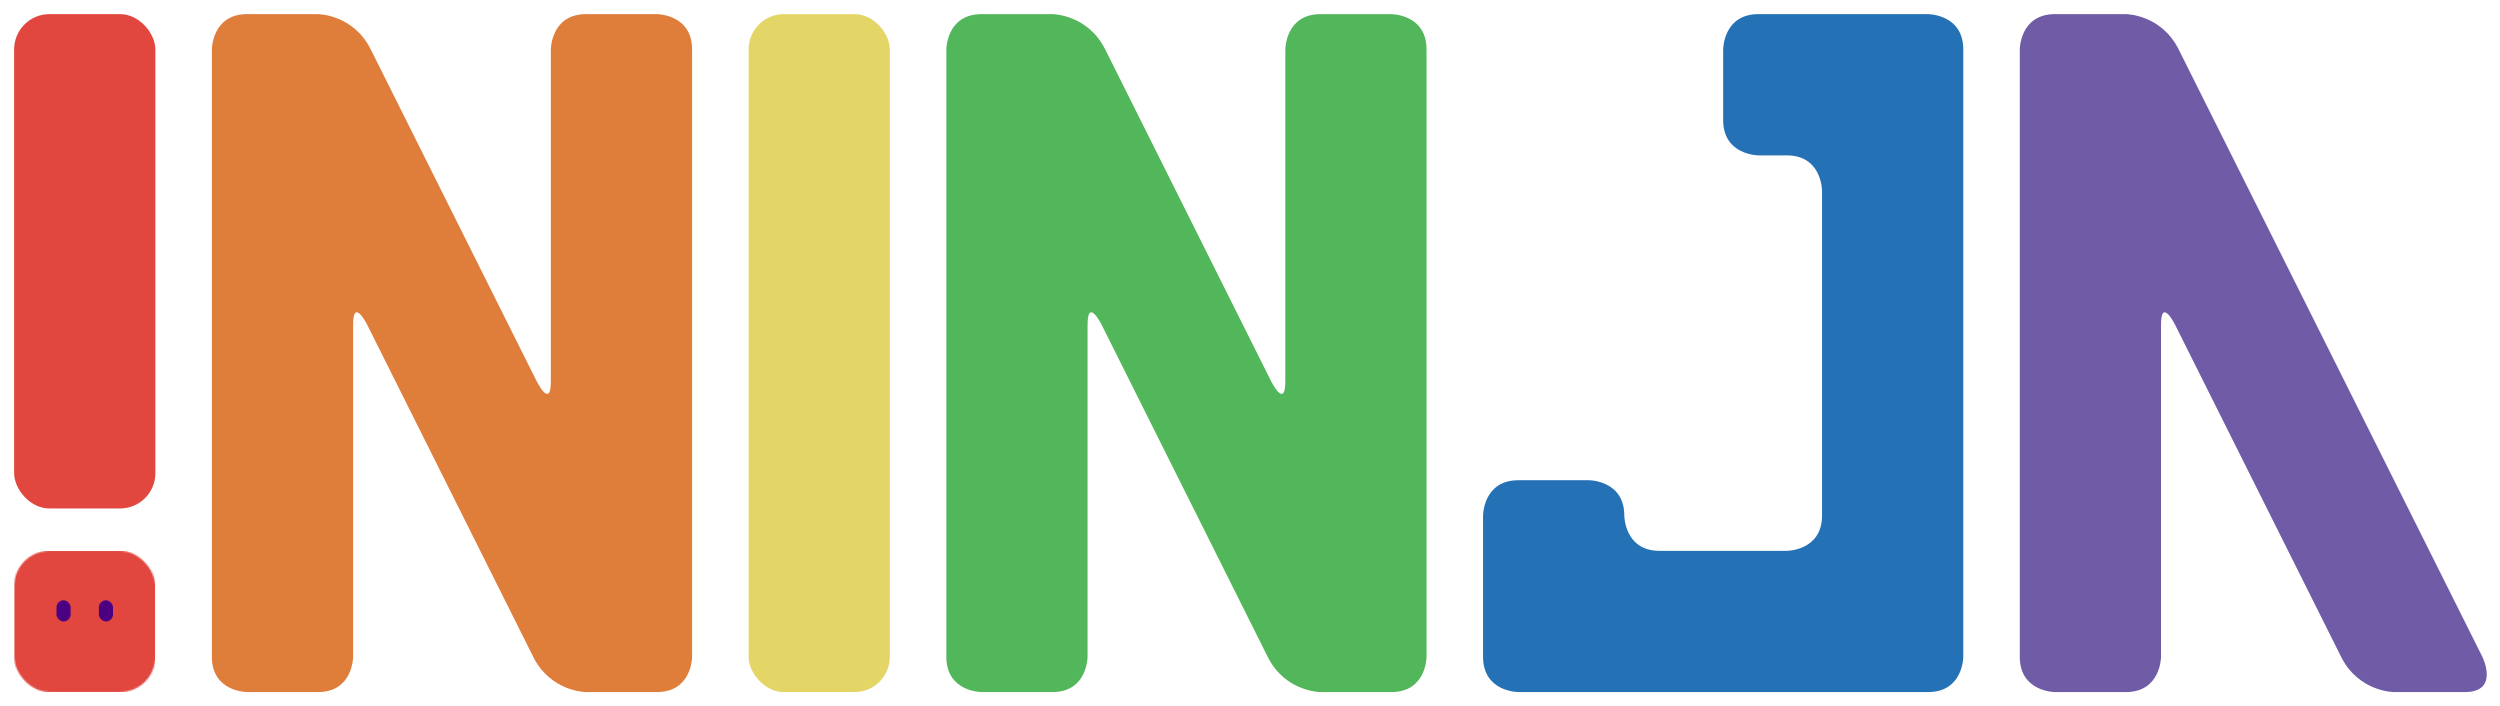<svg xmlns="http://www.w3.org/2000/svg" xmlns:xlink="http://www.w3.org/1999/xlink" viewBox="0 0 354 100"><defs><symbol id="b" viewBox="0 0 100 100"><path mask="url(#a)" d="M0 0h100v100H0z"/><rect x="30" y="35" rx="5" ry="5" width="10" height="15" fill="indigo"/><rect x="60" y="35" rx="5" ry="5" width="10" height="15" fill="indigo"/></symbol><mask id="a" maskUnits="userSpaceOnUse" x="0" y="0" width="100" height="100"><rect rx="25" ry="25" width="100" height="100" fill="#fff"/><rect x="15" y="30" rx="10" ry="10" width="70" height="25"/></mask><symbol id="c" viewBox="0 0 20 100"><rect y="2" rx="5" ry="5" width="20" height="70"/><use xlink:href="#b" y="78" width="20" height="20"/></symbol><symbol id="g" viewBox="0 0 68 100"><path d="M0 93V7s0-5 5-5h10s5 0 7.5 5l43 86s2.5 5-2.5 5H53s-5 0-7.5-5L22 46s-2-4-2 0v47s0 5-5 5H5s-5 0-5-5z"/></symbol><symbol id="e" viewBox="0 0 20 100"><rect y="2" rx="5" ry="5" width="20" height="96"/></symbol><symbol id="f" viewBox="0 0 68 100"><path d="M0 93V73s0-5 5-5h10s5 0 5 5c0 0 0 5 5 5h18s5 0 5-5V27s0-5-5-5h-4s-5 0-5-5V7s0-5 5-5h24s5 0 5 5v86s0 5-5 5H5s-5 0-5-5z"/></symbol><symbol id="d" viewBox="0 0 68 100"><path d="M0 93V7s0-5 5-5h10s5 0 7.5 5L46 54s2 4 2 0V7s0-5 5-5h10s5 0 5 5v86s0 5-5 5H53s-5 0-7.5-5L22 46s-2-4-2 0v47s0 5-5 5H5s-5 0-5-5z"/></symbol></defs><use xlink:href="#c" x="2" width="20" height="100" fill="#E1473E"/><use xlink:href="#d" x="30" width="68" height="100" fill="#DF7D3B"/><use xlink:href="#e" x="106" width="20" height="100" fill="#E4D567"/><use xlink:href="#d" x="134" width="68" height="100" fill="#52B75B"/><use xlink:href="#f" x="210" width="68" height="100" fill="#2571B6"/><use xlink:href="#g" x="286" width="68" height="100" fill="#6F5BA6"/></svg>